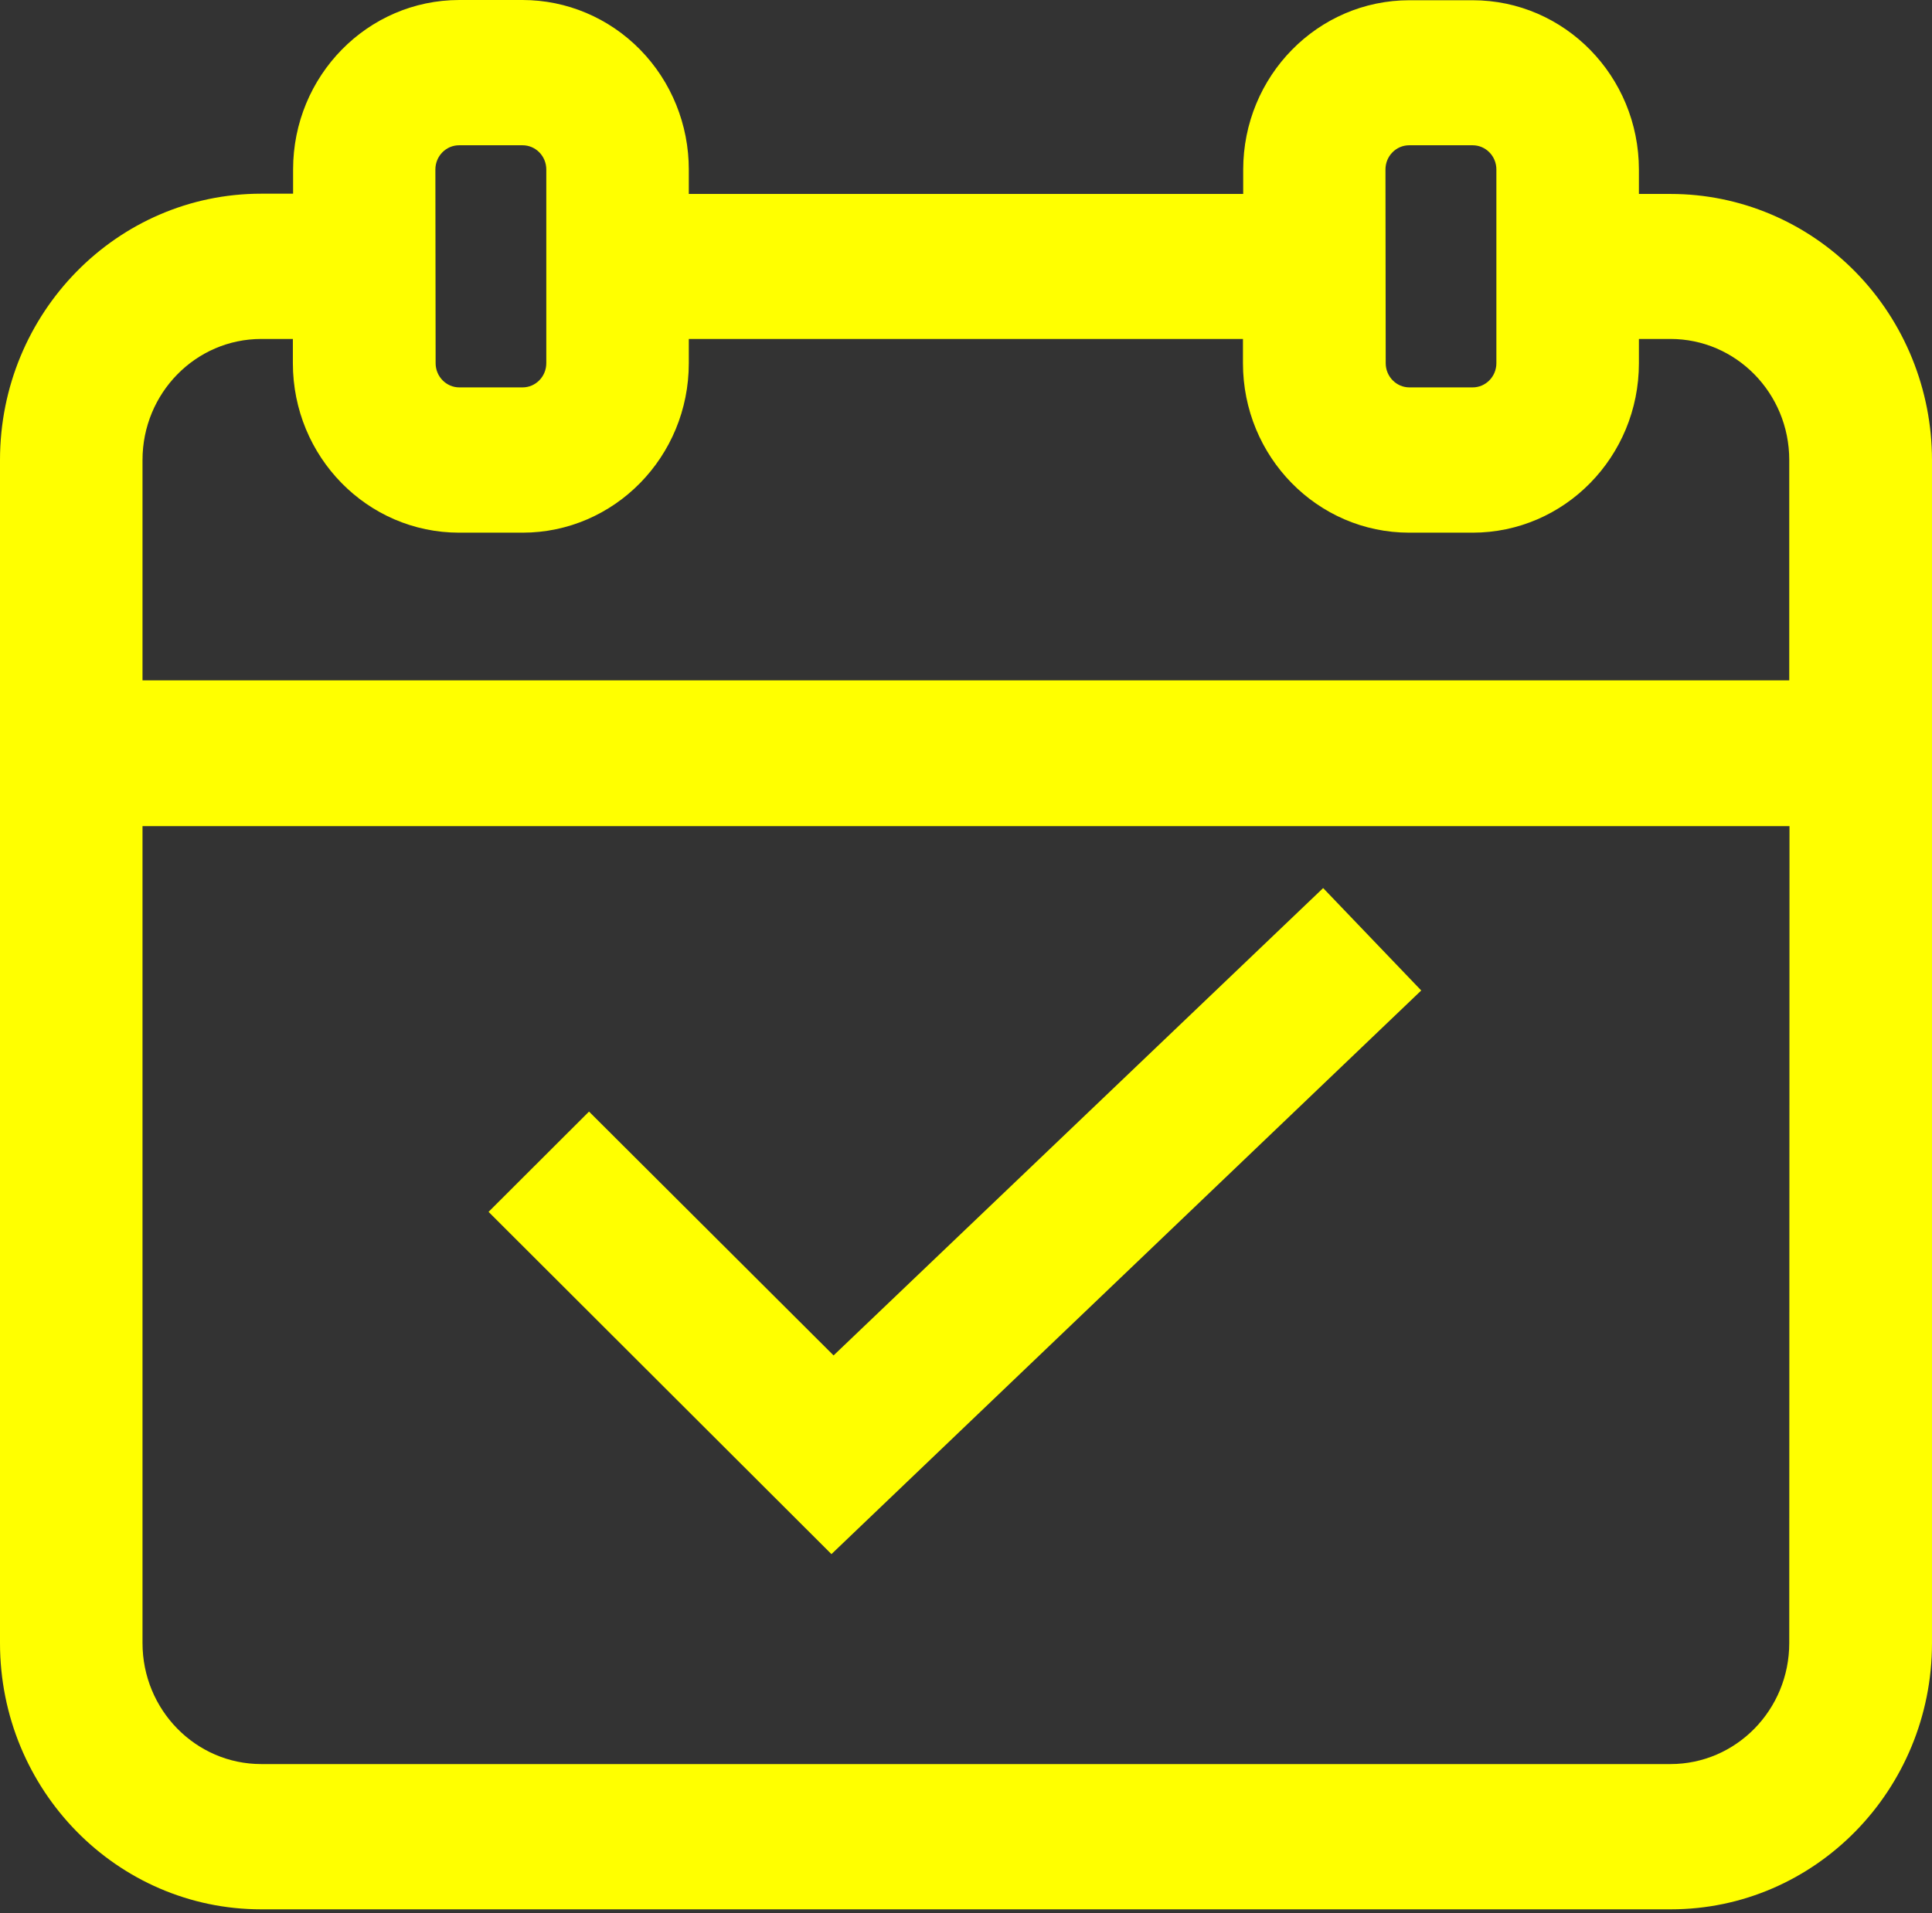 
<svg width="105px" height="104px" viewBox="0 0 105 104" version="1.1" xmlns="http://www.w3.org/2000/svg" xmlns:xlink="http://www.w3.org/1999/xlink">
    <rect x="0" y="0" width="105" height="104" fill="#333333" stroke="none"/>
    <!-- Generator: Sketch 51.2 (57519) - http://www.bohemiancoding.com/sketch -->
    <desc>Created with Sketch.</desc>
    <defs></defs>
    <g id="Website" stroke="none" stroke-width="1" fill="none" fill-rule="evenodd">
        <g id="FIFA-events" transform="translate(-721, -3469)" fill="#FFFF00" fill-rule="nonzero">
            <g id="Waarom" transform="translate(20, 2762)">
                <g id="noun_event_1359569" transform="translate(701, 707)">
                    <polygon id="Shape" points="77.241 53.843 71.91 48.276 45.303 73.682 32.012 60.426 26.552 65.878 45.187 84.483"></polygon>
                    <path d="M28.399,2.33798617e-15 L24.966,2.33798617e-15 C19.975,0 15.929,4.125 15.929,9.213 L15.929,10.529 L14.2,10.529 C6.357,10.529 0,17.011 0,25.007 L0,89.315 C0,97.311 6.357,103.793 14.2,103.793 L90.8,103.793 C98.643,103.793 105,97.311 105,89.315 L105,25.02 C105,21.181 103.504,17.498 100.841,14.783 C98.178,12.068 94.566,10.543 90.8,10.543 L89.071,10.543 L89.071,9.226 C89.071,4.138 85.025,0.013 80.034,0.013 L76.601,0.013 C71.61,0.013 67.565,4.138 67.565,9.226 L67.565,10.543 L37.435,10.543 L37.435,9.226 C37.439,6.781 36.488,4.434 34.793,2.703 C33.098,0.972 30.798,-2.49568551e-06 28.399,2.33798617e-15 Z M23.662,9.213 C23.662,8.486 24.24,7.897 24.953,7.897 L28.399,7.897 C29.112,7.897 29.69,8.486 29.69,9.213 L29.69,19.743 C29.69,20.469 29.112,21.059 28.399,21.059 L24.966,21.059 C24.253,21.059 23.675,20.469 23.675,19.743 L23.662,9.213 Z M97.242,89.315 C97.242,92.95 94.352,95.896 90.787,95.896 L14.2,95.896 C10.635,95.896 7.745,92.95 7.745,89.315 L7.745,44.908 L97.255,44.908 L97.242,89.315 Z M75.297,9.213 C75.297,8.486 75.875,7.897 76.588,7.897 L80.034,7.897 C80.747,7.897 81.325,8.486 81.325,9.213 L81.325,19.743 C81.325,20.469 80.747,21.059 80.034,21.059 L76.601,21.059 C75.888,21.059 75.31,20.469 75.31,19.743 L75.297,9.213 Z M67.552,18.426 L67.552,19.743 C67.552,24.831 71.597,28.956 76.588,28.956 L80.034,28.956 C85.025,28.956 89.071,24.831 89.071,19.743 L89.071,18.426 L90.787,18.426 C94.352,18.426 97.242,21.373 97.242,25.007 L97.242,36.984 L7.745,36.984 L7.745,25.007 C7.745,21.373 10.635,18.426 14.2,18.426 L15.917,18.426 L15.917,19.743 C15.917,24.831 19.962,28.956 24.953,28.956 L28.399,28.956 C33.39,28.956 37.435,24.831 37.435,19.743 L37.435,18.426 L67.552,18.426 Z" id="Shape"></path>
                </g>
            </g>
        </g>
    </g>
</svg>